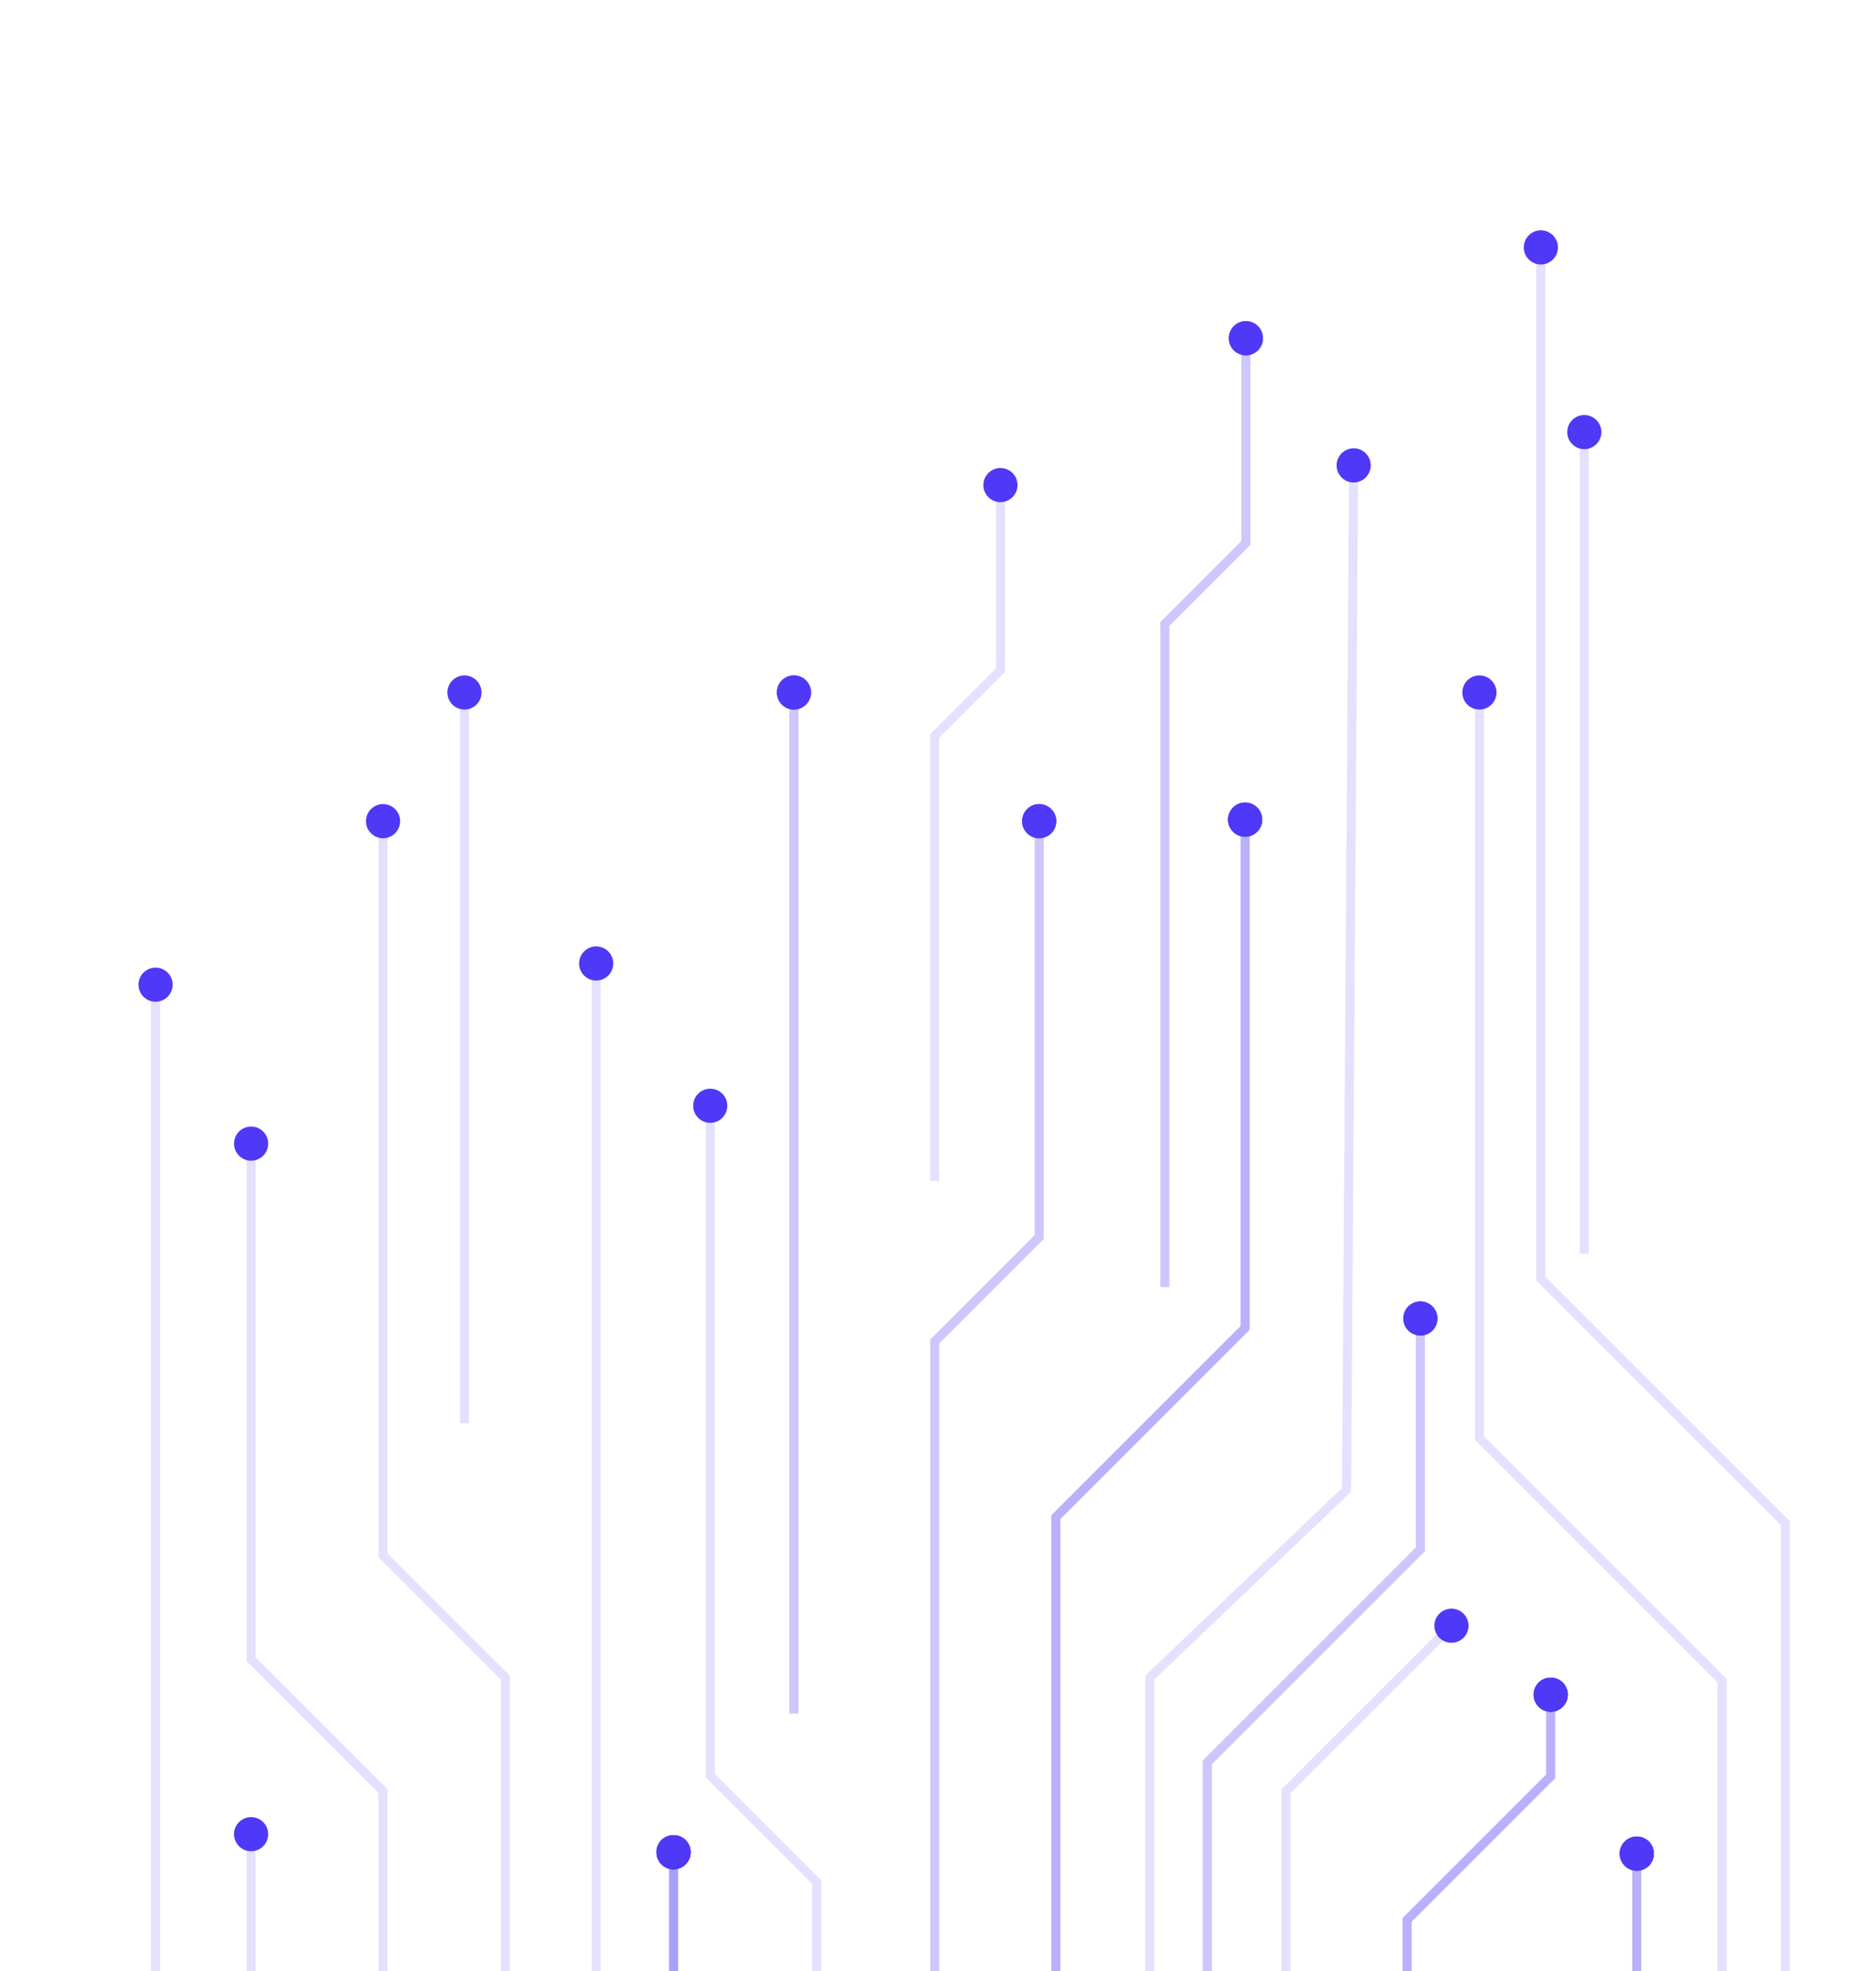 <?xml version="1.0" encoding="UTF-8" standalone="no"?>
<!DOCTYPE svg PUBLIC "-//W3C//DTD SVG 1.1//EN" "http://www.w3.org/Graphics/SVG/1.1/DTD/svg11.dtd">
<svg width="100%" height="100%" viewBox="0 0 413 434" version="1.1" xmlns="http://www.w3.org/2000/svg" xmlns:xlink="http://www.w3.org/1999/xlink" xml:space="preserve" xmlns:serif="http://www.serif.com/" style="fill-rule:evenodd;clip-rule:evenodd;stroke-miterlimit:10;">
    <g transform="matrix(1,0,0,1,-1168.59,49.05)">
        <g id="dots">
            <g transform="matrix(1.22465e-16,-1,-1,-1.22465e-16,1494.28,107.185)">
                <path d="M3.76,-3.76C5.836,-3.76 7.52,-2.076 7.52,0C7.52,2.076 5.836,3.76 3.76,3.76C1.684,3.76 -0,2.076 -0,0C-0,-2.076 1.684,-3.76 3.76,-3.76" style="fill:#4F39F6;fill-rule:nonzero;"/>
            </g>
            <g transform="matrix(1.22465e-16,-1,-1,-1.22465e-16,1509.98,327.852)">
                <path d="M3.76,-3.76C5.836,-3.76 7.52,-2.076 7.52,0C7.52,2.076 5.836,3.76 3.76,3.76C1.684,3.76 -0,2.076 -0,0C-0,-2.076 1.684,-3.76 3.76,-3.76" style="fill:#4F39F6;fill-rule:nonzero;"/>
            </g>
            <g transform="matrix(1.22465e-16,-1,-1,-1.22465e-16,1509.98,327.852)">
                <path d="M3.76,-3.76C5.836,-3.76 7.52,-2.076 7.52,0C7.52,2.076 5.836,3.76 3.76,3.76C1.684,3.76 -0,2.076 -0,0C-0,-2.076 1.684,-3.76 3.76,-3.76" style="fill:#4F39F6;fill-rule:nonzero;"/>
            </g>
            <g transform="matrix(1.22465e-16,-1,-1,-1.22465e-16,1509.98,327.852)">
                <path d="M3.76,-3.76C5.836,-3.76 7.52,-2.076 7.52,0C7.52,2.076 5.836,3.76 3.76,3.76C1.684,3.76 -0,2.076 -0,0C-0,-2.076 1.684,-3.76 3.76,-3.76" style="fill:#4F39F6;fill-rule:nonzero;"/>
            </g>
            <g transform="matrix(1.22465e-16,-1,-1,-1.22465e-16,1517.37,49.851)">
                <path d="M3.76,-3.76C5.836,-3.76 7.52,-2.076 7.52,0C7.52,2.076 5.836,3.76 3.76,3.76C1.684,3.76 -0,2.076 -0,0C-0,-2.076 1.684,-3.76 3.76,-3.76" style="fill:#4F39F6;fill-rule:nonzero;"/>
            </g>
            <g transform="matrix(1.22465e-16,-1,-1,-1.22465e-16,1507.81,9.185)">
                <path d="M3.76,-3.76C5.836,-3.76 7.52,-2.076 7.52,0C7.52,2.076 5.836,3.76 3.76,3.76C1.684,3.76 -0,2.076 -0,0C-0,-2.076 1.684,-3.76 3.76,-3.76" style="fill:#4F39F6;fill-rule:nonzero;"/>
            </g>
            <g transform="matrix(1.22465e-16,-1,-1,-1.22465e-16,1528.93,362.852)">
                <path d="M3.76,-3.76C5.836,-3.76 7.52,-2.076 7.52,0C7.52,2.076 5.836,3.76 3.76,3.76C1.684,3.76 -0,2.076 -0,0C-0,-2.076 1.684,-3.76 3.76,-3.76" style="fill:#4F39F6;fill-rule:nonzero;"/>
            </g>
            <g transform="matrix(1.22465e-16,-1,-1,-1.22465e-16,1528.93,362.852)">
                <path d="M3.76,-3.76C5.836,-3.76 7.52,-2.076 7.52,0C7.52,2.076 5.836,3.76 3.76,3.76C1.684,3.76 -0,2.076 -0,0C-0,-2.076 1.684,-3.76 3.76,-3.76" style="fill:#4F39F6;fill-rule:nonzero;"/>
            </g>
            <g transform="matrix(1.22465e-16,-1,-1,-1.22465e-16,1528.93,362.852)">
                <path d="M3.76,-3.76C5.836,-3.76 7.52,-2.076 7.52,0C7.52,2.076 5.836,3.76 3.76,3.76C1.684,3.76 -0,2.076 -0,0C-0,-2.076 1.684,-3.76 3.76,-3.76" style="fill:#4F39F6;fill-rule:nonzero;"/>
            </g>
            <g transform="matrix(0.029,-1,-1,-0.029,1466.38,57.175)">
                <path d="M3.757,-3.869C5.833,-3.869 7.518,-2.185 7.517,-0.11C7.517,1.967 5.833,3.651 3.757,3.651C1.682,3.65 -0.003,1.966 -0.002,-0.109C-0.002,-2.185 1.682,-3.869 3.757,-3.869" style="fill:#4F39F6;fill-rule:nonzero;"/>
            </g>
            <g transform="matrix(1.22465e-16,-1,-1,-1.22465e-16,1481.29,245.018)">
                <path d="M3.76,-3.76C5.836,-3.76 7.52,-2.076 7.52,0C7.52,2.076 5.836,3.76 3.76,3.76C1.684,3.76 -0,2.076 -0,0C-0,-2.076 1.684,-3.76 3.76,-3.76" style="fill:#4F39F6;fill-rule:nonzero;"/>
            </g>
            <g transform="matrix(1.22465e-16,-1,-1,-1.22465e-16,1481.29,245.018)">
                <path d="M3.76,-3.76C5.836,-3.76 7.52,-2.076 7.52,0C7.52,2.076 5.836,3.76 3.76,3.76C1.684,3.76 -0,2.076 -0,0C-0,-2.076 1.684,-3.76 3.76,-3.76" style="fill:#4F39F6;fill-rule:nonzero;"/>
            </g>
            <g transform="matrix(1.22465e-16,-1,-1,-1.22465e-16,1442.7,135.185)">
                <path d="M3.761,-3.759C5.836,-3.759 7.52,-2.075 7.52,0.001C7.52,2.077 5.836,3.761 3.761,3.761C1.685,3.761 0,2.077 0,0.001C0,-2.075 1.685,-3.759 3.761,-3.759" style="fill:#4F39F6;fill-rule:nonzero;"/>
            </g>
            <g transform="matrix(1.22465e-16,-1,-1,-1.22465e-16,1442.7,135.185)">
                <path d="M3.761,-3.759C5.836,-3.759 7.52,-2.075 7.52,0.001C7.52,2.077 5.836,3.761 3.761,3.761C1.685,3.761 0,2.077 0,0.001C0,-2.075 1.685,-3.759 3.761,-3.759" style="fill:#4F39F6;fill-rule:nonzero;"/>
            </g>
            <g transform="matrix(1.22465e-16,-1,-1,-1.22465e-16,1442.7,135.185)">
                <path d="M3.761,-3.759C5.836,-3.759 7.52,-2.075 7.52,0.001C7.52,2.077 5.836,3.761 3.761,3.761C1.685,3.761 0,2.077 0,0.001C0,-2.075 1.685,-3.759 3.761,-3.759" style="fill:#4F39F6;fill-rule:nonzero;"/>
            </g>
            <g transform="matrix(1.22465e-16,-1,-1,-1.22465e-16,1442.87,29.185)">
                <path d="M3.76,-3.76C5.836,-3.76 7.52,-2.076 7.52,0C7.52,2.076 5.836,3.76 3.76,3.76C1.684,3.76 -0,2.076 -0,0C-0,-2.076 1.684,-3.76 3.76,-3.76" style="fill:#4F39F6;fill-rule:nonzero;"/>
            </g>
            <g transform="matrix(1.22465e-16,-1,-1,-1.22465e-16,1442.87,29.185)">
                <path d="M3.76,-3.76C5.836,-3.76 7.52,-2.076 7.52,0C7.52,2.076 5.836,3.76 3.76,3.76C1.684,3.76 -0,2.076 -0,0C-0,-2.076 1.684,-3.76 3.76,-3.76" style="fill:#4F39F6;fill-rule:nonzero;"/>
            </g>
            <g transform="matrix(1.22465e-16,-1,-1,-1.22465e-16,1324.95,198.184)">
                <path d="M3.76,-3.76C5.836,-3.76 7.52,-2.076 7.52,0C7.52,2.076 5.836,3.76 3.76,3.76C1.684,3.76 -0,2.076 -0,0C-0,-2.076 1.684,-3.76 3.76,-3.76" style="fill:#4F39F6;fill-rule:nonzero;"/>
            </g>
            <g transform="matrix(1.22465e-16,-1,-1,-1.22465e-16,1343.37,107.185)">
                <path d="M3.76,-3.76C5.836,-3.76 7.52,-2.076 7.52,0C7.52,2.076 5.836,3.76 3.76,3.76C1.684,3.76 -0,2.076 -0,0C-0,-2.076 1.684,-3.76 3.76,-3.76" style="fill:#4F39F6;fill-rule:nonzero;"/>
            </g>
            <g transform="matrix(1.22465e-16,-1,-1,-1.22465e-16,1343.37,107.185)">
                <path d="M3.76,-3.76C5.836,-3.76 7.52,-2.076 7.52,0C7.52,2.076 5.836,3.76 3.76,3.76C1.684,3.76 -0,2.076 -0,0C-0,-2.076 1.684,-3.76 3.76,-3.76" style="fill:#4F39F6;fill-rule:nonzero;"/>
            </g>
            <g transform="matrix(1.22465e-16,-1,-1,-1.22465e-16,1388.84,61.518)">
                <path d="M3.76,-3.76C5.836,-3.76 7.52,-2.076 7.52,0C7.52,2.076 5.836,3.76 3.76,3.76C1.684,3.76 -0,2.076 -0,0C-0,-2.076 1.684,-3.76 3.76,-3.76" style="fill:#4F39F6;fill-rule:nonzero;"/>
            </g>
            <g transform="matrix(1.22465e-16,-1,-1,-1.22465e-16,1316.87,362.539)">
                <path d="M3.76,-3.76C5.836,-3.76 7.52,-2.076 7.52,0C7.52,2.076 5.836,3.76 3.76,3.76C1.684,3.76 -0,2.076 -0,0C-0,-2.076 1.684,-3.76 3.76,-3.76" style="fill:#4F39F6;fill-rule:nonzero;"/>
            </g>
            <g transform="matrix(1.22465e-16,-1,-1,-1.22465e-16,1316.87,362.539)">
                <path d="M3.76,-3.76C5.836,-3.76 7.52,-2.076 7.52,0C7.52,2.076 5.836,3.76 3.76,3.76C1.684,3.76 -0,2.076 -0,0C-0,-2.076 1.684,-3.76 3.76,-3.76" style="fill:#4F39F6;fill-rule:nonzero;"/>
            </g>
            <g transform="matrix(1.22465e-16,-1,-1,-1.22465e-16,1316.87,362.539)">
                <path d="M3.76,-3.76C5.836,-3.76 7.52,-2.076 7.52,0C7.52,2.076 5.836,3.76 3.76,3.76C1.684,3.76 -0,2.076 -0,0C-0,-2.076 1.684,-3.76 3.76,-3.76" style="fill:#4F39F6;fill-rule:nonzero;"/>
            </g>
            <g transform="matrix(1.22465e-16,-1,-1,-1.22465e-16,1316.87,362.539)">
                <path d="M3.76,-3.76C5.836,-3.76 7.52,-2.076 7.52,0C7.52,2.076 5.836,3.76 3.76,3.76C1.684,3.76 -0,2.076 -0,0C-0,-2.076 1.684,-3.76 3.76,-3.76" style="fill:#4F39F6;fill-rule:nonzero;"/>
            </g>
            <g transform="matrix(1.22465e-16,-1,-1,-1.22465e-16,1397.37,135.518)">
                <path d="M3.76,-3.76C5.836,-3.76 7.52,-2.076 7.52,0C7.52,2.076 5.836,3.76 3.76,3.76C1.684,3.76 -0,2.076 -0,0C-0,-2.076 1.684,-3.76 3.76,-3.76" style="fill:#4F39F6;fill-rule:nonzero;"/>
            </g>
            <g transform="matrix(1.22465e-16,-1,-1,-1.22465e-16,1397.37,135.518)">
                <path d="M3.76,-3.76C5.836,-3.76 7.52,-2.076 7.52,0C7.52,2.076 5.836,3.76 3.76,3.76C1.684,3.76 -0,2.076 -0,0C-0,-2.076 1.684,-3.76 3.76,-3.76" style="fill:#4F39F6;fill-rule:nonzero;"/>
            </g>
            <g transform="matrix(0.707,-0.707,-0.707,-0.707,1484.37,308.906)">
                <path d="M2.658,-6.419C4.734,-6.419 6.418,-4.735 6.417,-2.659C6.417,-0.582 4.734,1.102 2.658,1.1C0.581,1.1 -1.103,-0.583 -1.102,-2.66C-1.102,-4.735 0.582,-6.419 2.658,-6.419" style="fill:#4F39F6;fill-rule:nonzero;"/>
            </g>
            <g transform="matrix(1.22465e-16,-1,-1,-1.22465e-16,1299.84,166.851)">
                <path d="M3.76,-3.76C5.836,-3.76 7.52,-2.076 7.52,0C7.52,2.076 5.836,3.76 3.76,3.76C1.684,3.76 -0,2.076 -0,0C-0,-2.076 1.684,-3.76 3.76,-3.76" style="fill:#4F39F6;fill-rule:nonzero;"/>
            </g>
            <g transform="matrix(1.22465e-16,-1,-1,-1.22465e-16,1252.92,135.518)">
                <path d="M3.76,-3.76C5.836,-3.76 7.52,-2.076 7.52,0C7.52,2.076 5.836,3.76 3.76,3.76C1.684,3.76 -0,2.076 -0,0C-0,-2.076 1.684,-3.76 3.76,-3.76" style="fill:#4F39F6;fill-rule:nonzero;"/>
            </g>
            <g transform="matrix(1.22465e-16,-1,-1,-1.22465e-16,1270.84,107.185)">
                <path d="M3.76,-3.76C5.836,-3.76 7.52,-2.076 7.52,0C7.52,2.076 5.836,3.76 3.76,3.76C1.684,3.76 -0,2.076 -0,0C-0,-2.076 1.684,-3.76 3.76,-3.76" style="fill:#4F39F6;fill-rule:nonzero;"/>
            </g>
            <g transform="matrix(1.22465e-16,-1,-1,-1.22465e-16,1223.87,206.518)">
                <path d="M3.76,-3.76C5.836,-3.76 7.52,-2.076 7.52,0C7.52,2.076 5.836,3.76 3.76,3.76C1.684,3.76 -0,2.076 -0,0C-0,-2.076 1.684,-3.76 3.76,-3.76" style="fill:#4F39F6;fill-rule:nonzero;"/>
            </g>
            <g transform="matrix(1.22465e-16,-1,-1,-1.22465e-16,1223.87,358.565)">
                <path d="M3.76,-3.76C5.836,-3.76 7.52,-2.076 7.52,0C7.52,2.076 5.836,3.76 3.76,3.76C1.684,3.76 -0,2.076 -0,0C-0,-2.076 1.684,-3.76 3.76,-3.76" style="fill:#4F39F6;fill-rule:nonzero;"/>
            </g>
            <g transform="matrix(1.22465e-16,-1,-1,-1.22465e-16,1202.84,171.518)">
                <path d="M3.76,-3.76C5.836,-3.76 7.52,-2.076 7.52,0C7.52,2.076 5.836,3.76 3.76,3.76C1.684,3.76 -0,2.076 -0,0C-0,-2.076 1.684,-3.76 3.76,-3.76" style="fill:#4F39F6;fill-rule:nonzero;"/>
            </g>
        </g>
        <g id="lines">
            <g transform="matrix(-1,-1.22465e-16,1.22465e-16,-1,1547.7,103.236)">
                <path d="M0,-309.762L0,-217.762L53.421,-164.341L53.421,0" style="fill:none;fill-rule:nonzero;stroke:#4F39F6;stroke-opacity:0.15;stroke-width:2px;"/>
            </g>
            <g transform="matrix(-1,-1.22465e-16,1.22465e-16,-1,1478.37,323.903)">
                <path d="M0,-89.095L0,-49.762L-31.608,-18.153L-31.608,0" style="fill:none;fill-rule:nonzero;stroke:#4F39F6;stroke-opacity:0.15;stroke-width:2px;"/>
            </g>
            <g transform="matrix(-1,-1.22465e-16,1.22465e-16,-1,1478.37,323.903)">
                <path d="M0,-89.095L0,-49.762L-31.608,-18.153L-31.608,0" style="fill:none;fill-rule:nonzero;stroke:#4F39F6;stroke-opacity:0.15;stroke-width:2px;"/>
            </g>
            <g transform="matrix(-1,-1.22465e-16,1.22465e-16,-1,1478.37,323.903)">
                <path d="M0,-89.095L0,-49.762L-31.608,-18.153L-31.608,0" style="fill:none;fill-rule:nonzero;stroke:#4F39F6;stroke-opacity:0.15;stroke-width:2px;"/>
            </g>
            <g transform="matrix(1.22465e-16,-1,-1,-1.22465e-16,1426.82,136.45)">
                <path d="M-90.548,-90.548L90.548,-90.548" style="fill:none;fill-rule:nonzero;stroke:#4F39F6;stroke-opacity:0.15;stroke-width:2px;"/>
            </g>
            <g transform="matrix(-1,-1.22465e-16,1.22465e-16,-1,1561.63,5.236)">
                <path d="M0,-407.762L0,-281.095L53.825,-227.27L53.825,0" style="fill:none;fill-rule:nonzero;stroke:#4F39F6;stroke-opacity:0.15;stroke-width:2px;"/>
            </g>
            <g transform="matrix(1.22465e-16,-1,-1,-1.22465e-16,1501.88,385.951)">
                <path d="M-27.048,-27.048L27.048,-27.048" style="fill:none;fill-rule:nonzero;stroke:#4F39F6;stroke-opacity:0.15;stroke-width:2px;"/>
            </g>
            <g transform="matrix(1.22465e-16,-1,-1,-1.22465e-16,1501.88,385.951)">
                <path d="M-27.048,-27.048L27.048,-27.048" style="fill:none;fill-rule:nonzero;stroke:#4F39F6;stroke-opacity:0.15;stroke-width:2px;"/>
            </g>
            <g transform="matrix(1.22465e-16,-1,-1,-1.22465e-16,1501.88,385.951)">
                <path d="M-27.048,-27.048L27.048,-27.048" style="fill:none;fill-rule:nonzero;stroke:#4F39F6;stroke-opacity:0.15;stroke-width:2px;"/>
            </g>
            <g transform="matrix(-1,-1.22465e-16,1.22465e-16,-1,1421.7,53.235)">
                <path d="M0,-359.763L0,-267.096L-43.333,-225.763L-44.896,0" style="fill:none;fill-rule:nonzero;stroke:#4F39F6;stroke-opacity:0.15;stroke-width:2px;"/>
            </g>
            <g transform="matrix(-1,-1.22465e-16,1.22465e-16,-1,1434.37,241.07)">
                <path d="M0,-177.928L0,-97.928L-46.916,-51.011L-46.916,0" style="fill:none;fill-rule:nonzero;stroke:#4F39F6;stroke-opacity:0.15;stroke-width:2px;"/>
            </g>
            <g transform="matrix(-1,-1.22465e-16,1.22465e-16,-1,1434.37,241.07)">
                <path d="M0,-177.928L0,-97.928L-46.916,-51.011L-46.916,0" style="fill:none;fill-rule:nonzero;stroke:#4F39F6;stroke-opacity:0.15;stroke-width:2px;"/>
            </g>
            <g transform="matrix(-1,-1.22465e-16,1.22465e-16,-1,1401.04,131.236)">
                <path d="M0,-287.762L0,-153.762L-41.667,-112.095L-41.667,0" style="fill:none;fill-rule:nonzero;stroke:#4F39F6;stroke-opacity:0.15;stroke-width:2px;"/>
            </g>
            <g transform="matrix(-1,-1.22465e-16,1.22465e-16,-1,1401.04,131.236)">
                <path d="M0,-287.762L0,-153.762L-41.667,-112.095L-41.667,0" style="fill:none;fill-rule:nonzero;stroke:#4F39F6;stroke-opacity:0.15;stroke-width:2px;"/>
            </g>
            <g transform="matrix(-1,-1.22465e-16,1.22465e-16,-1,1401.04,131.236)">
                <path d="M0,-287.762L0,-153.762L-41.667,-112.095L-41.667,0" style="fill:none;fill-rule:nonzero;stroke:#4F39F6;stroke-opacity:0.15;stroke-width:2px;"/>
            </g>
            <g transform="matrix(-1,-1.22465e-16,1.22465e-16,-1,1425.04,25.236)">
                <path d="M0,-209.095L0,-63.095L-17.834,-45.262L-17.834,0" style="fill:none;fill-rule:nonzero;stroke:#4F39F6;stroke-opacity:0.15;stroke-width:2px;"/>
            </g>
            <g transform="matrix(-1,-1.22465e-16,1.22465e-16,-1,1425.04,25.236)">
                <path d="M0,-209.095L0,-63.095L-17.834,-45.262L-17.834,0" style="fill:none;fill-rule:nonzero;stroke:#4F39F6;stroke-opacity:0.15;stroke-width:2px;"/>
            </g>
            <g transform="matrix(-1,-1.22465e-16,1.22465e-16,-1,1348.37,194.236)">
                <path d="M0,-224.762L0,-171.095L23.417,-147.679L23.417,0" style="fill:none;fill-rule:nonzero;stroke:#4F39F6;stroke-opacity:0.15;stroke-width:2px;"/>
            </g>
            <g transform="matrix(1.22465e-16,-1,-1,-1.22465e-16,1230.86,215.742)">
                <path d="M-112.506,-112.506L112.506,-112.506" style="fill:none;fill-rule:nonzero;stroke:#4F39F6;stroke-opacity:0.15;stroke-width:2px;"/>
            </g>
            <g transform="matrix(1.22465e-16,-1,-1,-1.22465e-16,1230.86,215.742)">
                <path d="M-112.506,-112.506L112.506,-112.506" style="fill:none;fill-rule:nonzero;stroke:#4F39F6;stroke-opacity:0.15;stroke-width:2px;"/>
            </g>
            <g transform="matrix(-1,-1.22465e-16,1.22465e-16,-1,1374.37,57.57)">
                <path d="M0,-153.428L0,-55.428L-14.473,-40.955L-14.473,0" style="fill:none;fill-rule:nonzero;stroke:#4F39F6;stroke-opacity:0.15;stroke-width:2px;"/>
            </g>
            <g transform="matrix(1.22465e-16,-1,-1,-1.22465e-16,1292.67,382.795)">
                <path d="M-24.203,-24.203L24.203,-24.203" style="fill:none;fill-rule:nonzero;stroke:#4F39F6;stroke-opacity:0.15;stroke-width:2px;"/>
            </g>
            <g transform="matrix(1.22465e-16,-1,-1,-1.22465e-16,1292.67,382.795)">
                <path d="M-24.203,-24.203L24.203,-24.203" style="fill:none;fill-rule:nonzero;stroke:#4F39F6;stroke-opacity:0.15;stroke-width:2px;"/>
            </g>
            <g transform="matrix(1.22465e-16,-1,-1,-1.22465e-16,1292.67,382.795)">
                <path d="M-24.203,-24.203L24.203,-24.203" style="fill:none;fill-rule:nonzero;stroke:#4F39F6;stroke-opacity:0.15;stroke-width:2px;"/>
            </g>
            <g transform="matrix(1.22465e-16,-1,-1,-1.22465e-16,1292.67,382.795)">
                <path d="M-24.203,-24.203L24.203,-24.203" style="fill:none;fill-rule:nonzero;stroke:#4F39F6;stroke-opacity:0.15;stroke-width:2px;"/>
            </g>
            <g transform="matrix(-1,-1.22465e-16,1.22465e-16,-1,1374.37,131.57)">
                <path d="M0,-284.428L0,-114.761L-23,-91.761L-23,0" style="fill:none;fill-rule:nonzero;stroke:#4F39F6;stroke-opacity:0.15;stroke-width:2px;"/>
            </g>
            <g transform="matrix(-1,-1.22465e-16,1.22465e-16,-1,1374.37,131.57)">
                <path d="M0,-284.428L0,-114.761L-23,-91.761L-23,0" style="fill:none;fill-rule:nonzero;stroke:#4F39F6;stroke-opacity:0.15;stroke-width:2px;"/>
            </g>
            <g transform="matrix(-1,-1.22465e-16,1.22465e-16,-1,1451.7,308.774)">
                <path d="M0,-105.558L0,-36.558L-36.558,0" style="fill:none;fill-rule:nonzero;stroke:#4F39F6;stroke-opacity:0.15;stroke-width:2px;"/>
            </g>
            <g transform="matrix(1.22465e-16,-1,-1,-1.22465e-16,1182.79,279.951)">
                <path d="M-117.048,-117.048L117.048,-117.048" style="fill:none;fill-rule:nonzero;stroke:#4F39F6;stroke-opacity:0.15;stroke-width:2px;"/>
            </g>
            <g transform="matrix(-1,-1.22465e-16,1.22465e-16,-1,1279.84,131.57)">
                <path d="M0,-257.428L0,-188.761L26.917,-161.845L26.917,0" style="fill:none;fill-rule:nonzero;stroke:#4F39F6;stroke-opacity:0.15;stroke-width:2px;"/>
            </g>
            <g transform="matrix(1.22465e-16,-1,-1,-1.22465e-16,1190.29,183.784)">
                <path d="M-80.548,-80.548L80.548,-80.548" style="fill:none;fill-rule:nonzero;stroke:#4F39F6;stroke-opacity:0.15;stroke-width:2px;"/>
            </g>
            <g transform="matrix(-1,-1.22465e-16,1.22465e-16,-1,1252.92,202.57)">
                <path d="M0,-186.428L0,-142.776L29.049,-113.727L29.049,0" style="fill:none;fill-rule:nonzero;stroke:#4F39F6;stroke-opacity:0.15;stroke-width:2px;"/>
            </g>
            <g transform="matrix(1.22465e-16,-1,-1,-1.22465e-16,1202.68,375.807)">
                <path d="M-21.191,-21.191L21.191,-21.191" style="fill:none;fill-rule:nonzero;stroke:#4F39F6;stroke-opacity:0.15;stroke-width:2px;"/>
            </g>
            <g transform="matrix(1.22465e-16,-1,-1,-1.22465e-16,1088.12,282.284)">
                <path d="M-114.714,-114.714L114.714,-114.714" style="fill:none;fill-rule:nonzero;stroke:#4F39F6;stroke-opacity:0.15;stroke-width:2px;"/>
            </g>
        </g>
    </g>
</svg>
